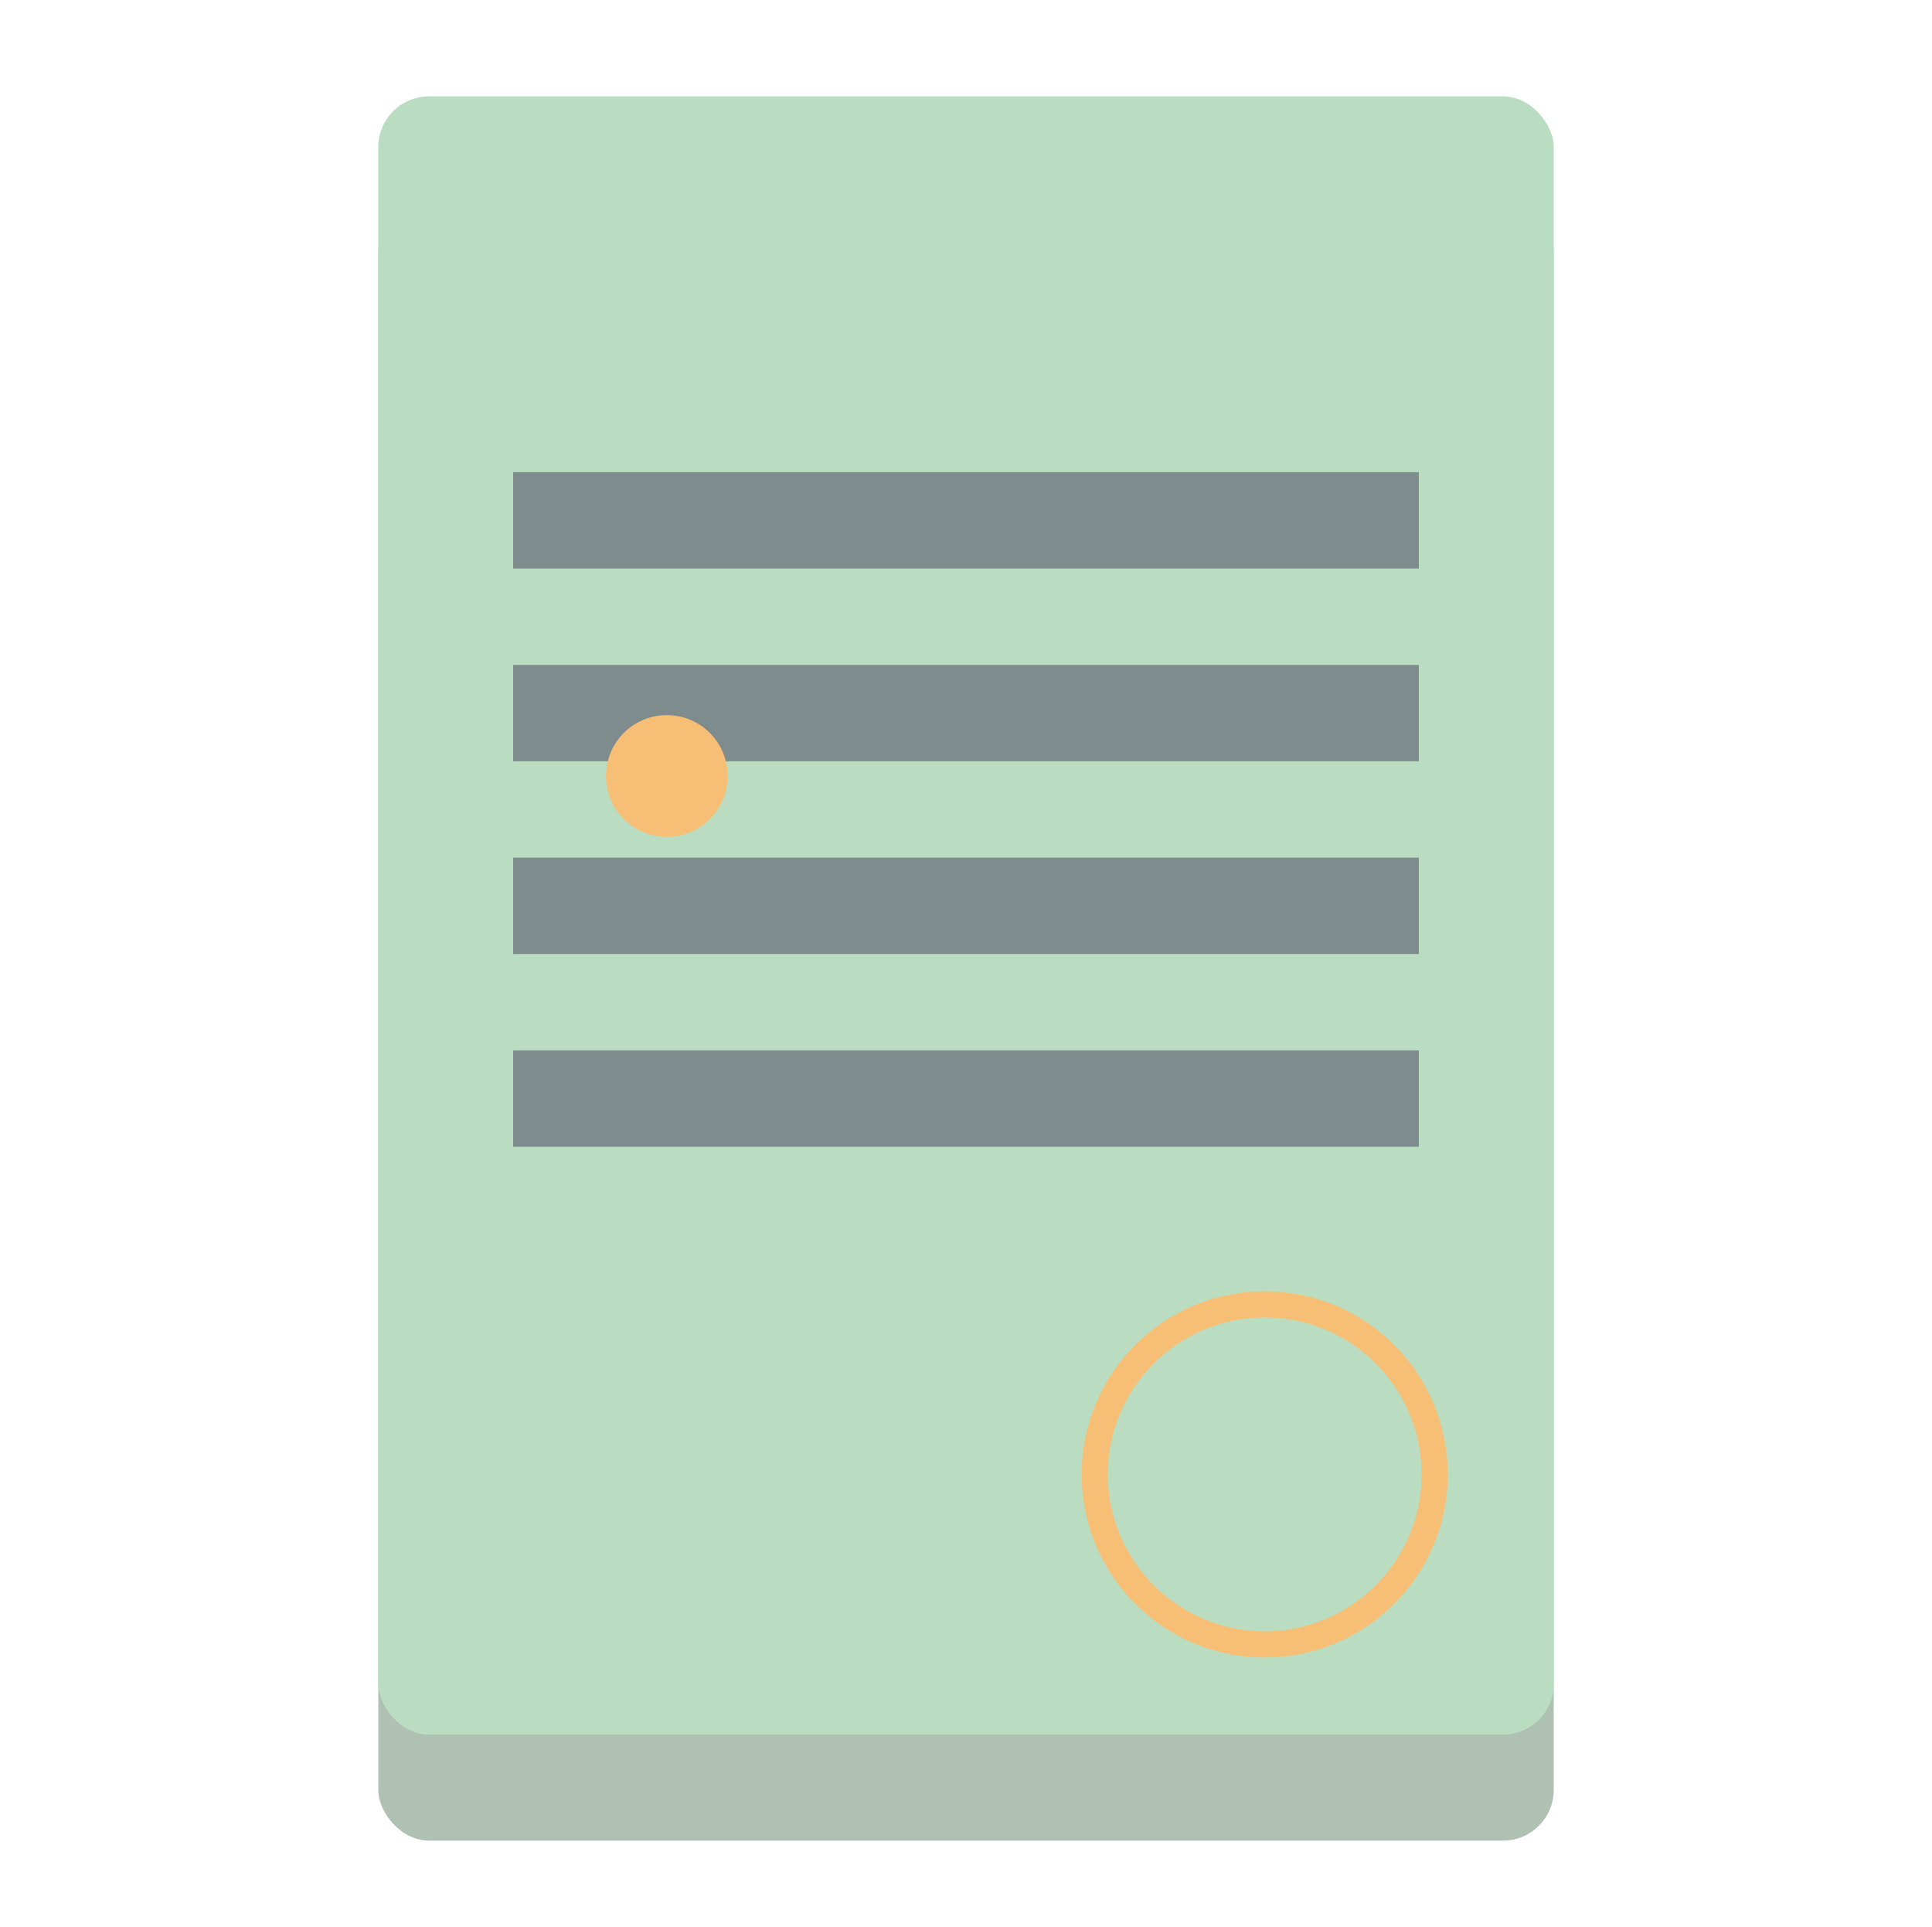 <svg width="381" height="380" viewBox="0 0 381 380" fill="none" xmlns="http://www.w3.org/2000/svg">
<rect x="74.602" y="39.9" width="231.8" height="323" rx="10" fill="#AEC1B3"/>
<rect x="74.602" y="19" width="231.8" height="323" rx="10" fill="#BADDC2"/>
<path d="M101.199 93.1V112.1H279.799V93.1H101.199Z" fill="#7F8C8D"/>
<path d="M101.199 131.1V150.1H279.799V131.1H101.199ZM101.199 169.1V188.1H279.799V169.1H101.199ZM101.199 207.1V226.1H279.799V207.1H101.199Z" fill="#7F8C8D"/>
<path fill-rule="evenodd" clip-rule="evenodd" d="M249.401 326.8C269.338 326.8 285.501 310.637 285.501 290.7C285.501 270.762 269.338 254.6 249.401 254.6C229.463 254.6 213.301 270.762 213.301 290.7C213.301 310.637 229.463 326.8 249.401 326.8ZM249.401 321.642C266.49 321.642 280.344 307.789 280.344 290.7C280.344 273.61 266.49 259.757 249.401 259.757C232.312 259.757 218.458 273.61 218.458 290.7C218.458 307.789 232.312 321.642 249.401 321.642Z" fill="#F7BF75"/>
<circle cx="131.5" cy="153" r="12" fill="#F7BF75"/>
</svg>
